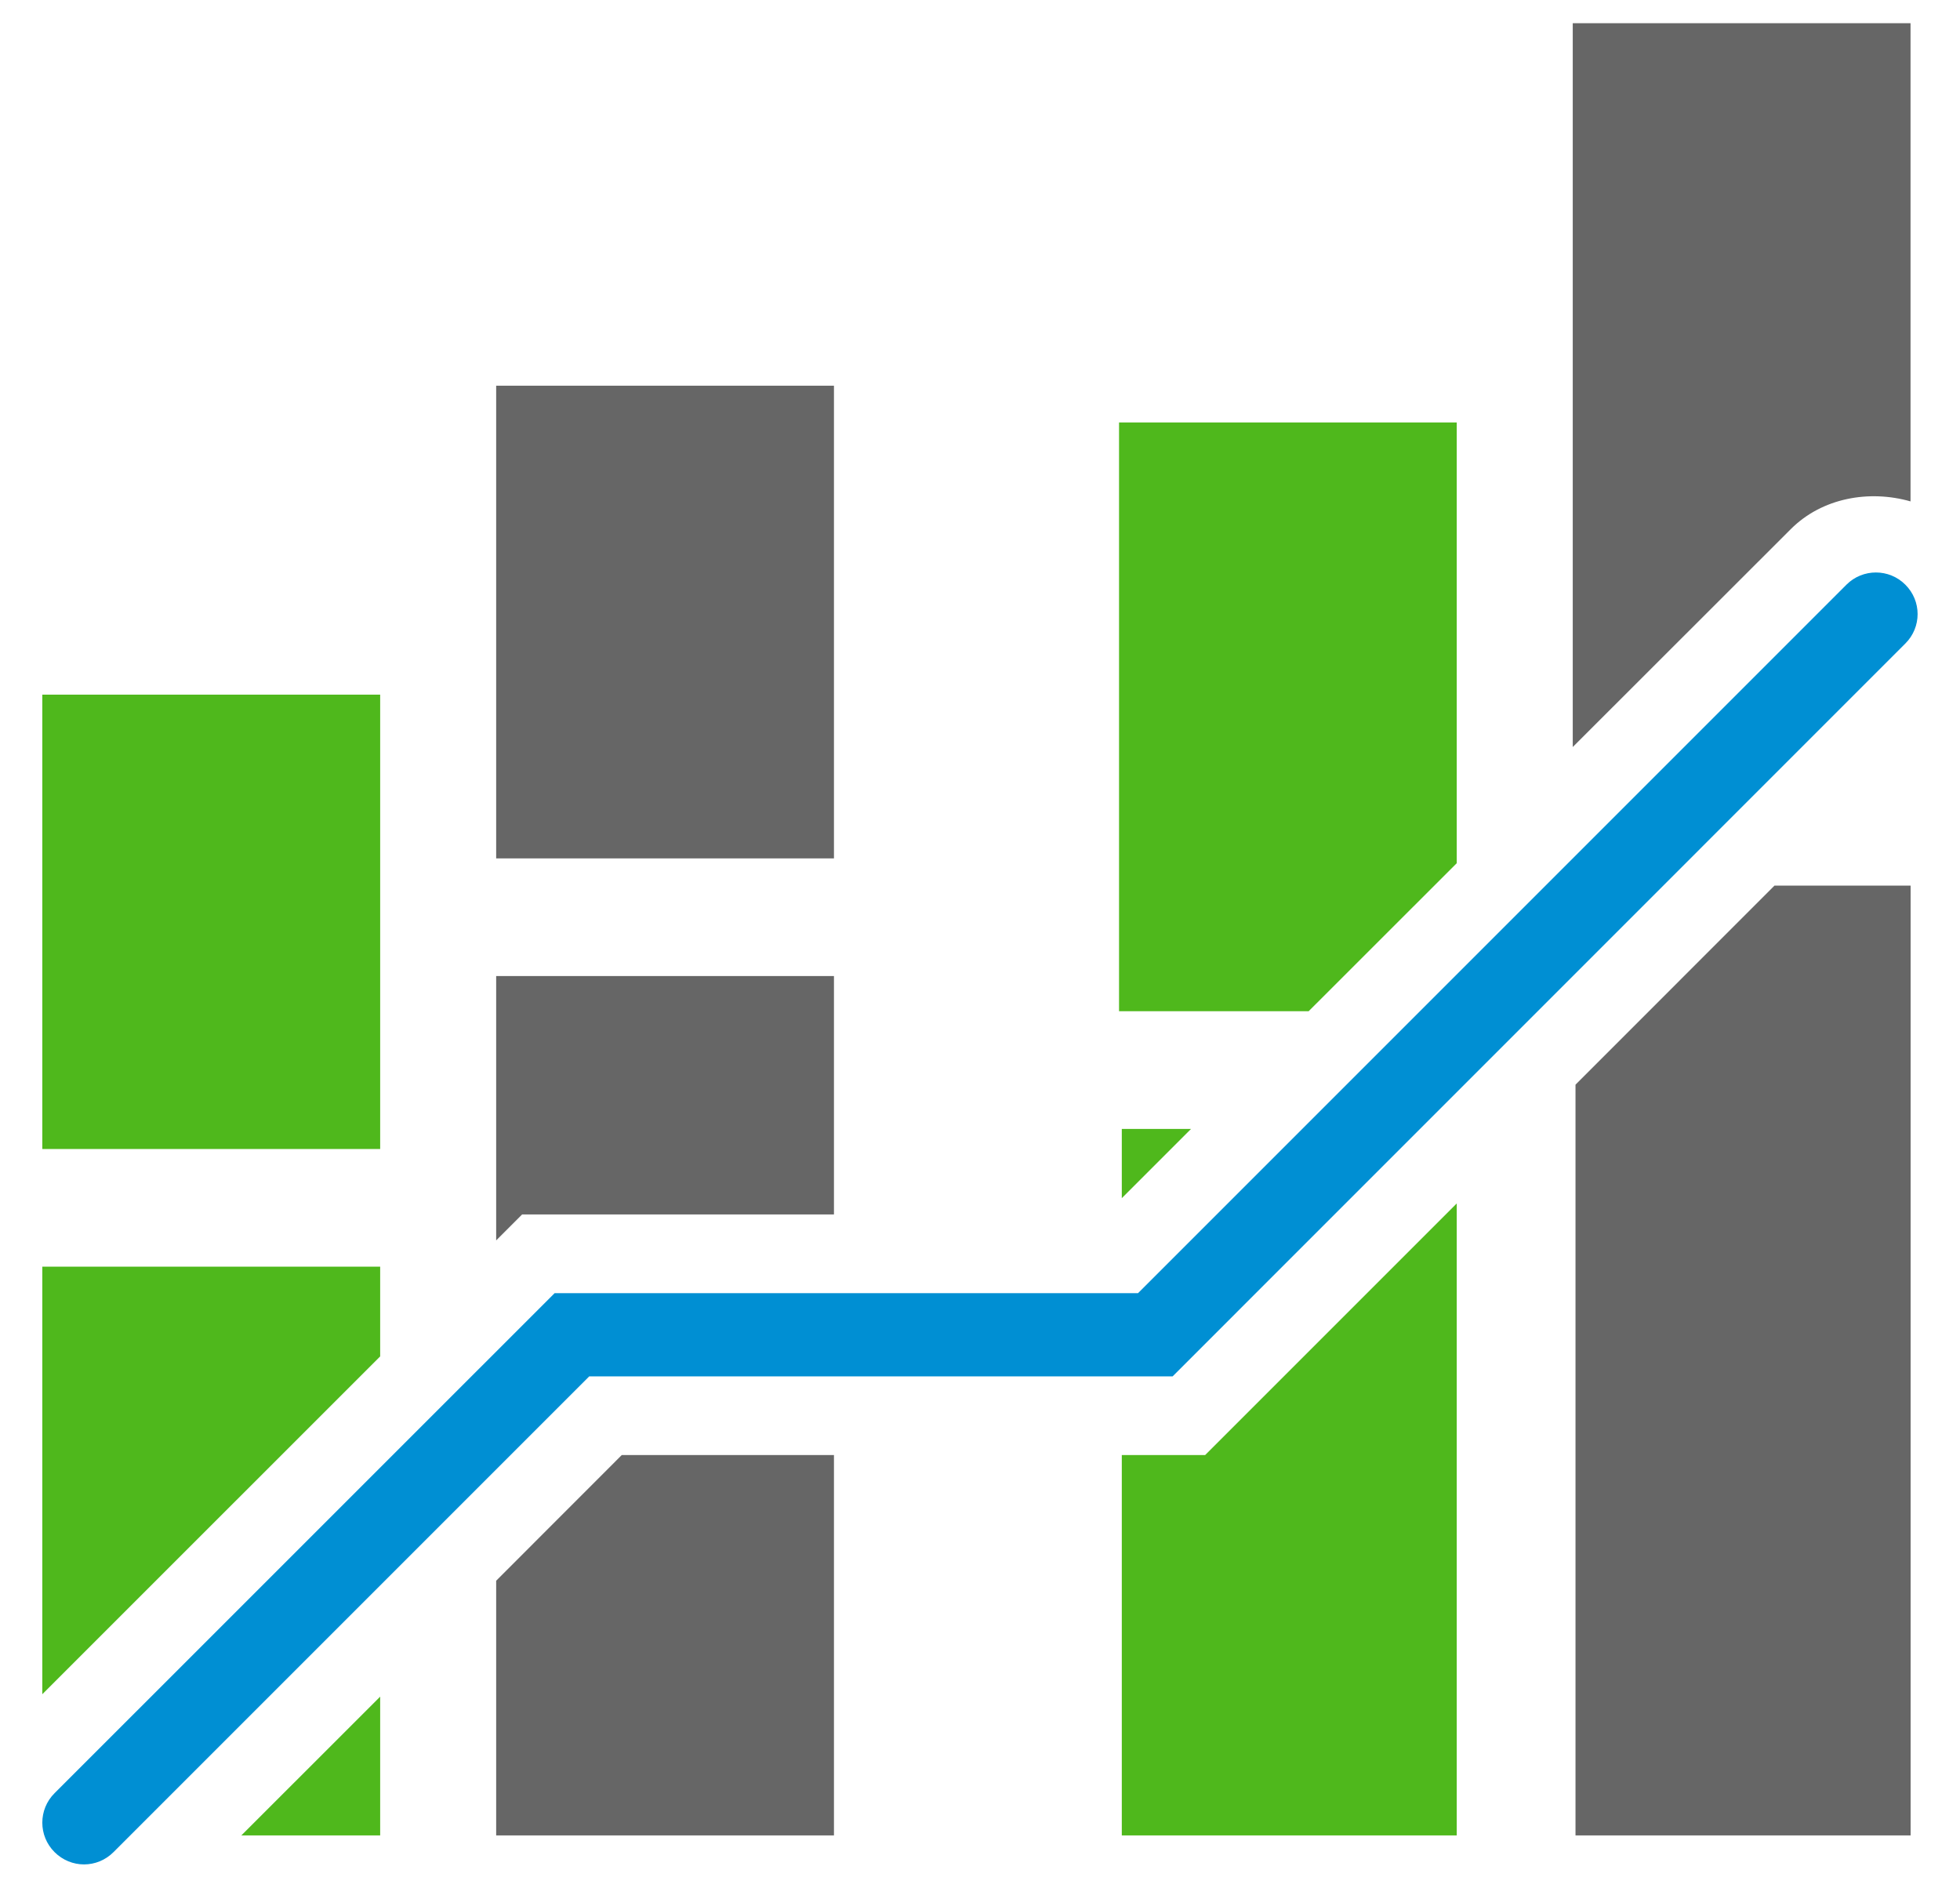 <?xml version="1.0" encoding="utf-8"?>
<!-- Generator: Adobe Illustrator 16.0.0, SVG Export Plug-In . SVG Version: 6.00 Build 0)  -->
<!DOCTYPE svg PUBLIC "-//W3C//DTD SVG 1.1//EN" "http://www.w3.org/Graphics/SVG/1.1/DTD/svg11.dtd">
<svg version="1.1" xmlns="http://www.w3.org/2000/svg" xmlns:xlink="http://www.w3.org/1999/xlink" x="0px" y="0px"
	 width="24.922px" height="24px" viewBox="0 0 24.922 24" enable-background="new 0 0 24.922 24" xml:space="preserve">
<g id="Layout">
</g>
<g id="icons">
	<g>
		<path fill="#008FD3" d="M1.068,23.705c-0.135,0-0.271-0.053-0.374-0.156c-0.208-0.207-0.208-0.543,0-0.75l6.358-6.357h7.418
			l9.008-9.008c0.207-0.207,0.543-0.207,0.749,0c0.208,0.207,0.208,0.541,0,0.748L14.91,17.5H7.492l-6.049,6.049
			C1.34,23.652,1.205,23.705,1.068,23.705z"/>
		<polygon fill="#666666" points="20.033,13.791 20.033,23.336 24.294,23.336 24.294,11.26 22.563,11.26 		"/>
		<g>
			<path fill="#666666" d="M22.771,6.727c0.398-0.398,0.997-0.502,1.522-0.352v-6.08h-4.295v9.203L22.771,6.727z"/>
			<line fill="#666666" x1="24.294" y1="9.529" x2="24.06" y2="9.764"/>
		</g>
		<g>
			<polygon fill="#4FB81C" points="15.144,14.354 14.264,14.354 14.264,15.234 			"/>
			<polygon fill="#4FB81C" points="15.324,18.5 14.264,18.5 14.264,23.336 18.523,23.336 18.523,15.301 			"/>
		</g>
		<polygon fill="#4FB81C" points="18.523,10.975 18.523,5.371 14.229,5.371 14.229,12.857 16.64,12.857 		"/>
		<g>
			<polygon fill="#666666" points="6.639,15.441 10.604,15.441 10.604,12.41 6.309,12.41 6.309,15.771 			"/>
			<polygon fill="#666666" points="7.906,18.5 6.309,20.098 6.309,23.336 10.604,23.336 10.604,18.5 			"/>
		</g>
		<rect x="6.309" y="4.904" fill="#666666" width="4.295" height="6.01"/>
		<rect x="0.538" y="8.832" fill="#4FB81C" width="4.296" height="5.777"/>
		<g>
			<polygon fill="#4FB81C" points="4.834,17.246 4.834,16.105 0.538,16.105 0.538,21.541 			"/>
			<polygon fill="#4FB81C" points="3.069,23.336 4.834,23.336 4.834,21.572 			"/>
		</g>
	</g>
</g>
</svg>
